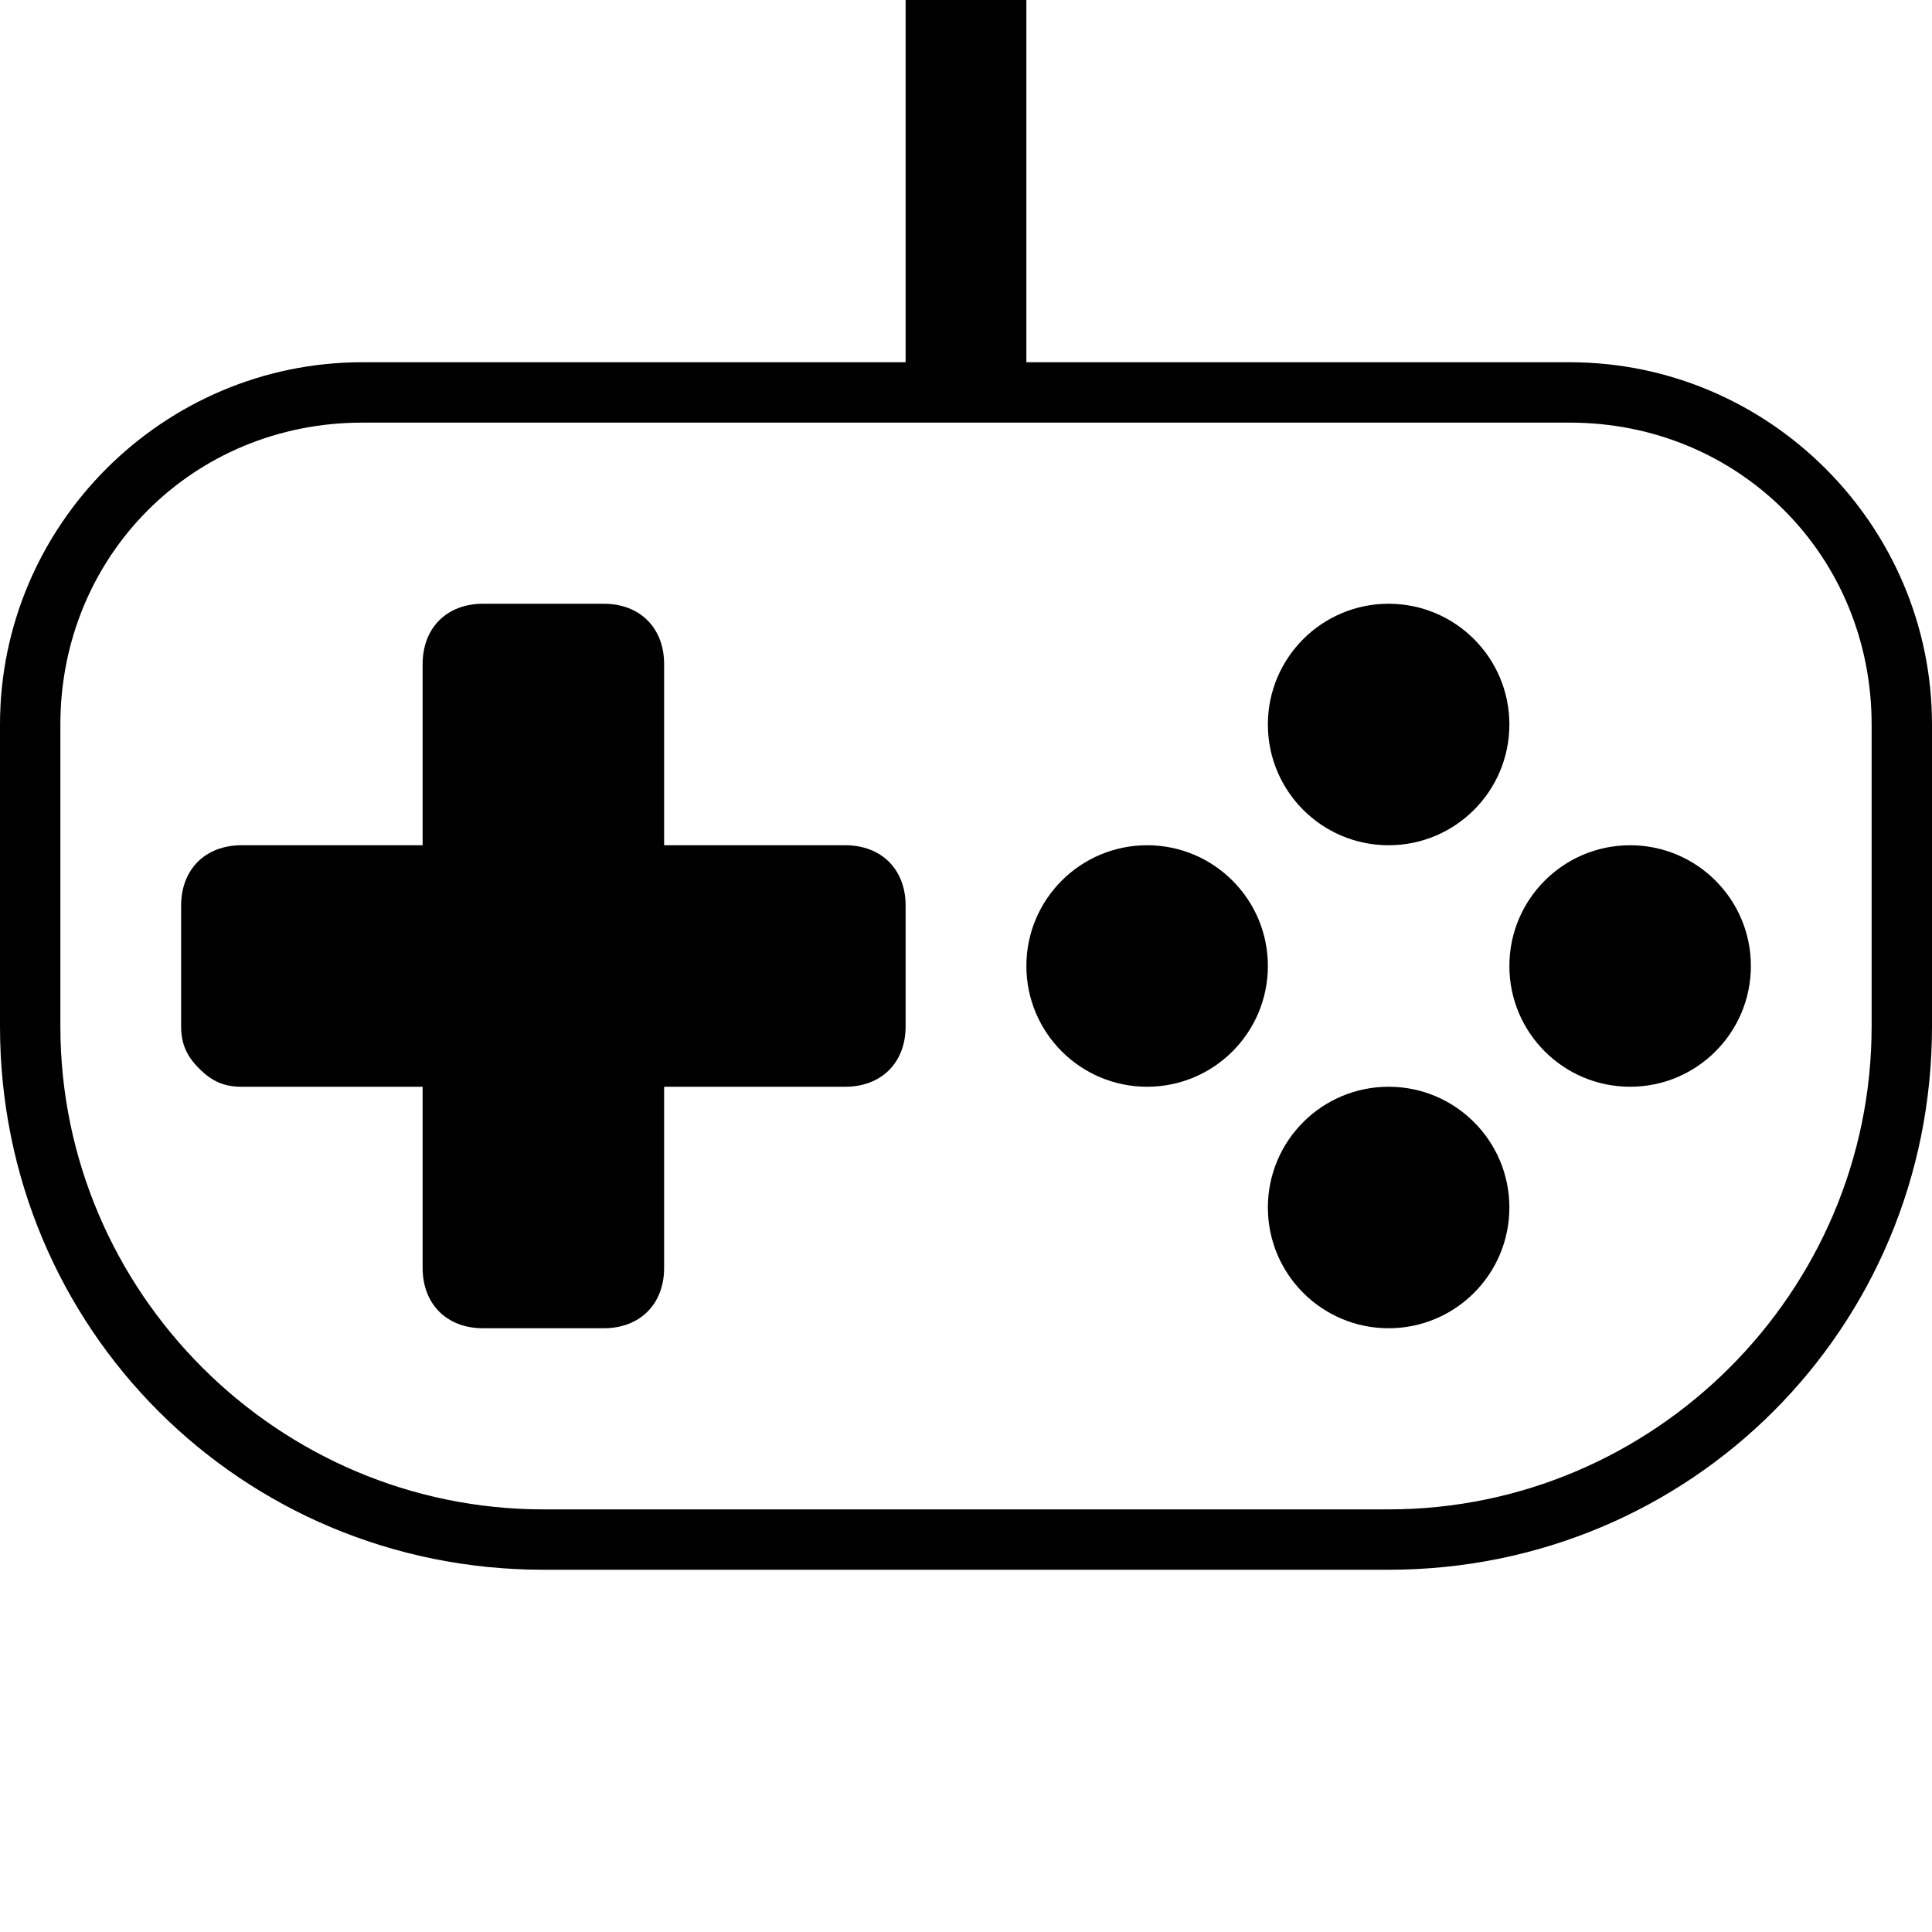 <svg viewBox='0 0 32 32' xmlns='http://www.w3.org/2000/svg'>
<!--
  Puxl icons 1.0 - https://puxl.io/puxl-icons
  Created by @MrKanuel. Brought by The Puxl Clan, with love from Basque Country.
  Puxl icons is licensed under the MIT License (MIT) - Copyright © 2018 Puxl
  https://github.com/puxl/puxl-icons/blob/master/LICENSE
-->

  <g id='game' aria-labelledby='t-game d-game'>
    <title id='t-game'>Game</title>
    <desc id='d-game'>A gamepad with a connection cable, a direction controller on the left, and four buttons on the right</desc>
    <circle cx='23' cy='12' r='2'/>
    <circle cx='27' cy='16' r='2'/>
    <circle cx='23' cy='20' r='2'/>
    <circle cx='19' cy='16' r='2'/>
    <path d='M10,10H8c-0.6,0-1,0.4-1,1v3H4c-0.6,0-1,0.4-1,1v2c0,0.3,0.1,0.5,0.3,0.7C3.5,17.9,3.7,18,4,18h3v3 c0,0.6,0.4,1,1,1h2c0.6,0,1-0.4,1-1v-3h3c0.6,0,1-0.4,1-1v-2c0-0.6-0.4-1-1-1h-3v-3C11,10.4,10.6,10,10,10z'/>
    <path d='M26,7c2.8,0,5,2.2,5,5v5c0,4.4-3.6,8-8,8H9c-4.4,0-8-3.6-8-8v-5c0-2.8,2.2-5,5-5H26z M17,0h-2v6H6 c-3.3,0-6,2.7-6,6v5c0,5,4,9,9,9h14c5,0,9-4,9-9v-5c0-3.3-2.7-6-6-6h-9V0z'/>
  </g>

</svg>
